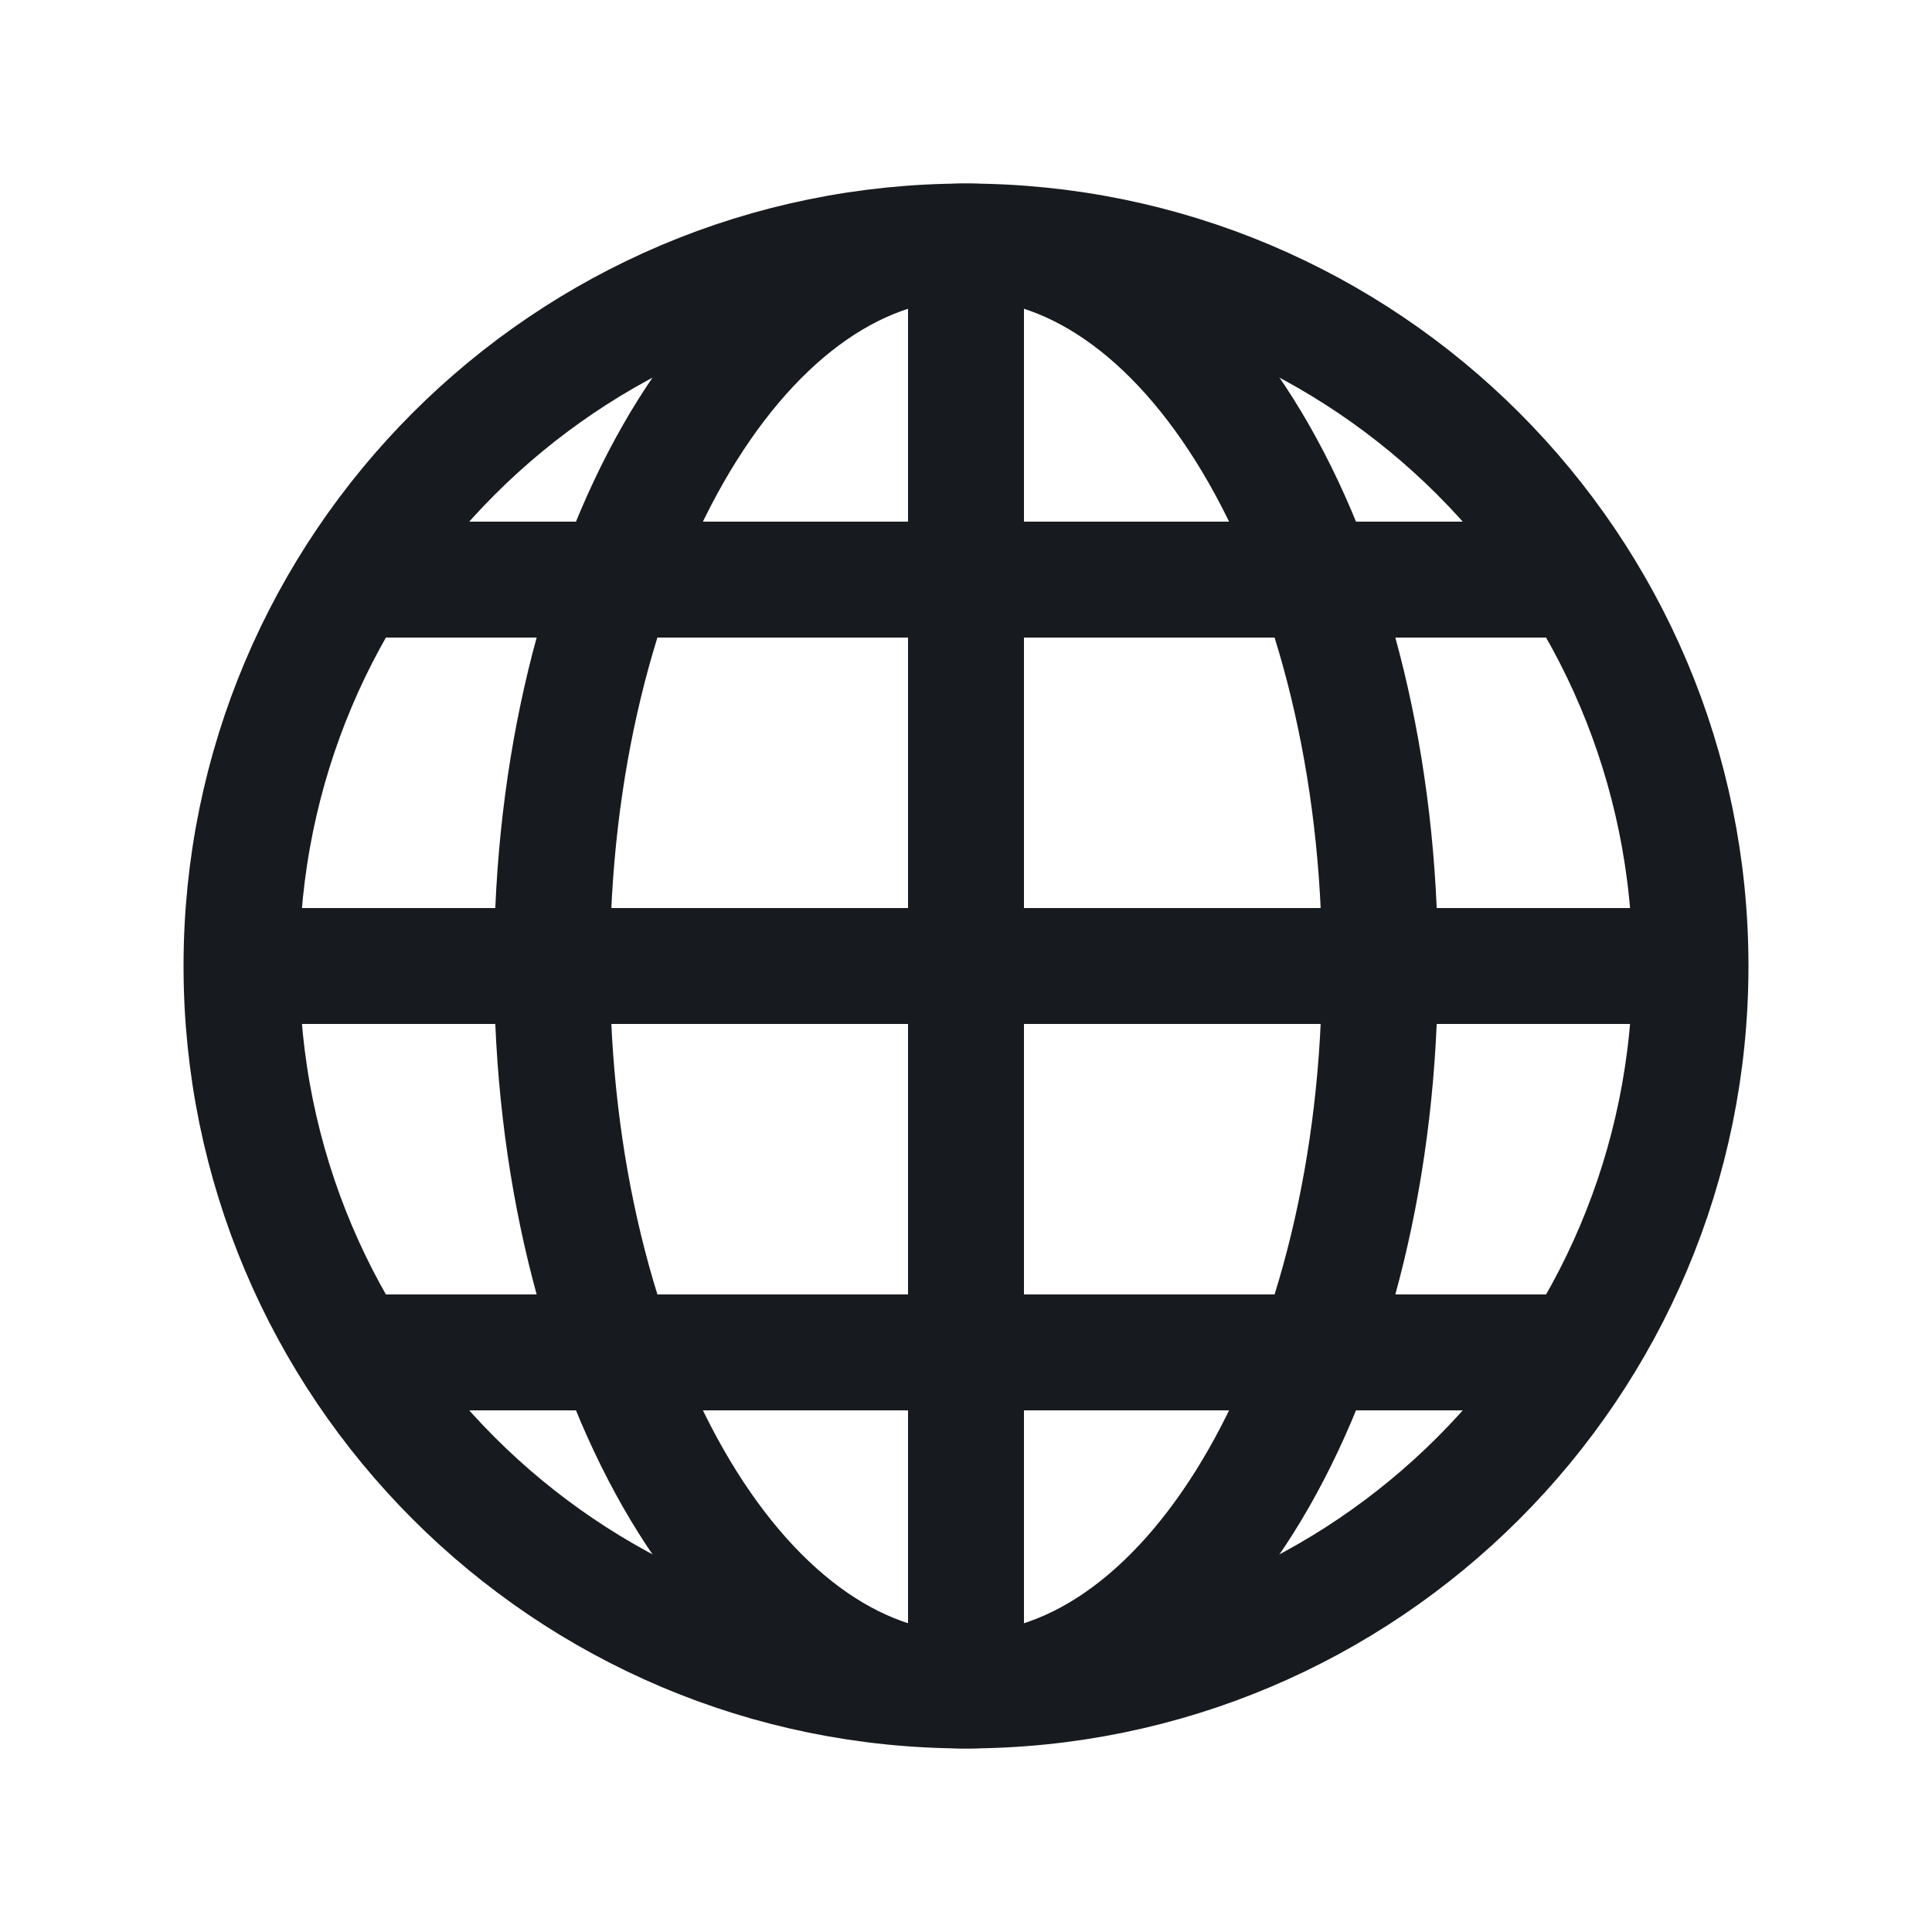 <svg width="14" height="14" viewBox="0 0 14 14" fill="none" xmlns="http://www.w3.org/2000/svg">
<path d="M7 1.75L7 12.25" stroke="#171A1F" stroke-width="0.84" stroke-miterlimit="10"/>
<path d="M1.75 7L12.25 7" stroke="#171A1F" stroke-width="0.84" stroke-miterlimit="10"/>
<path d="M7 12.25C8.657 12.25 10 9.899 10 7C10 4.101 8.657 1.75 7 1.75C5.343 1.75 4 4.101 4 7C4 9.899 5.343 12.25 7 12.25Z" stroke="#171A1F" stroke-width="0.84" stroke-miterlimit="10" stroke-linecap="square"/>
<path d="M2.559 4.2L11.442 4.2" stroke="#171A1F" stroke-width="0.84" stroke-miterlimit="10"/>
<path d="M2.559 9.8L11.442 9.8" stroke="#171A1F" stroke-width="0.84" stroke-miterlimit="10"/>
<path d="M7 12.25C9.899 12.25 12.25 9.899 12.25 7C12.25 4.101 9.899 1.75 7 1.75C4.101 1.75 1.75 4.101 1.75 7C1.75 9.899 4.101 12.25 7 12.25Z" stroke="#171A1F" stroke-width="0.84" stroke-miterlimit="10" stroke-linecap="square"/>
</svg>

